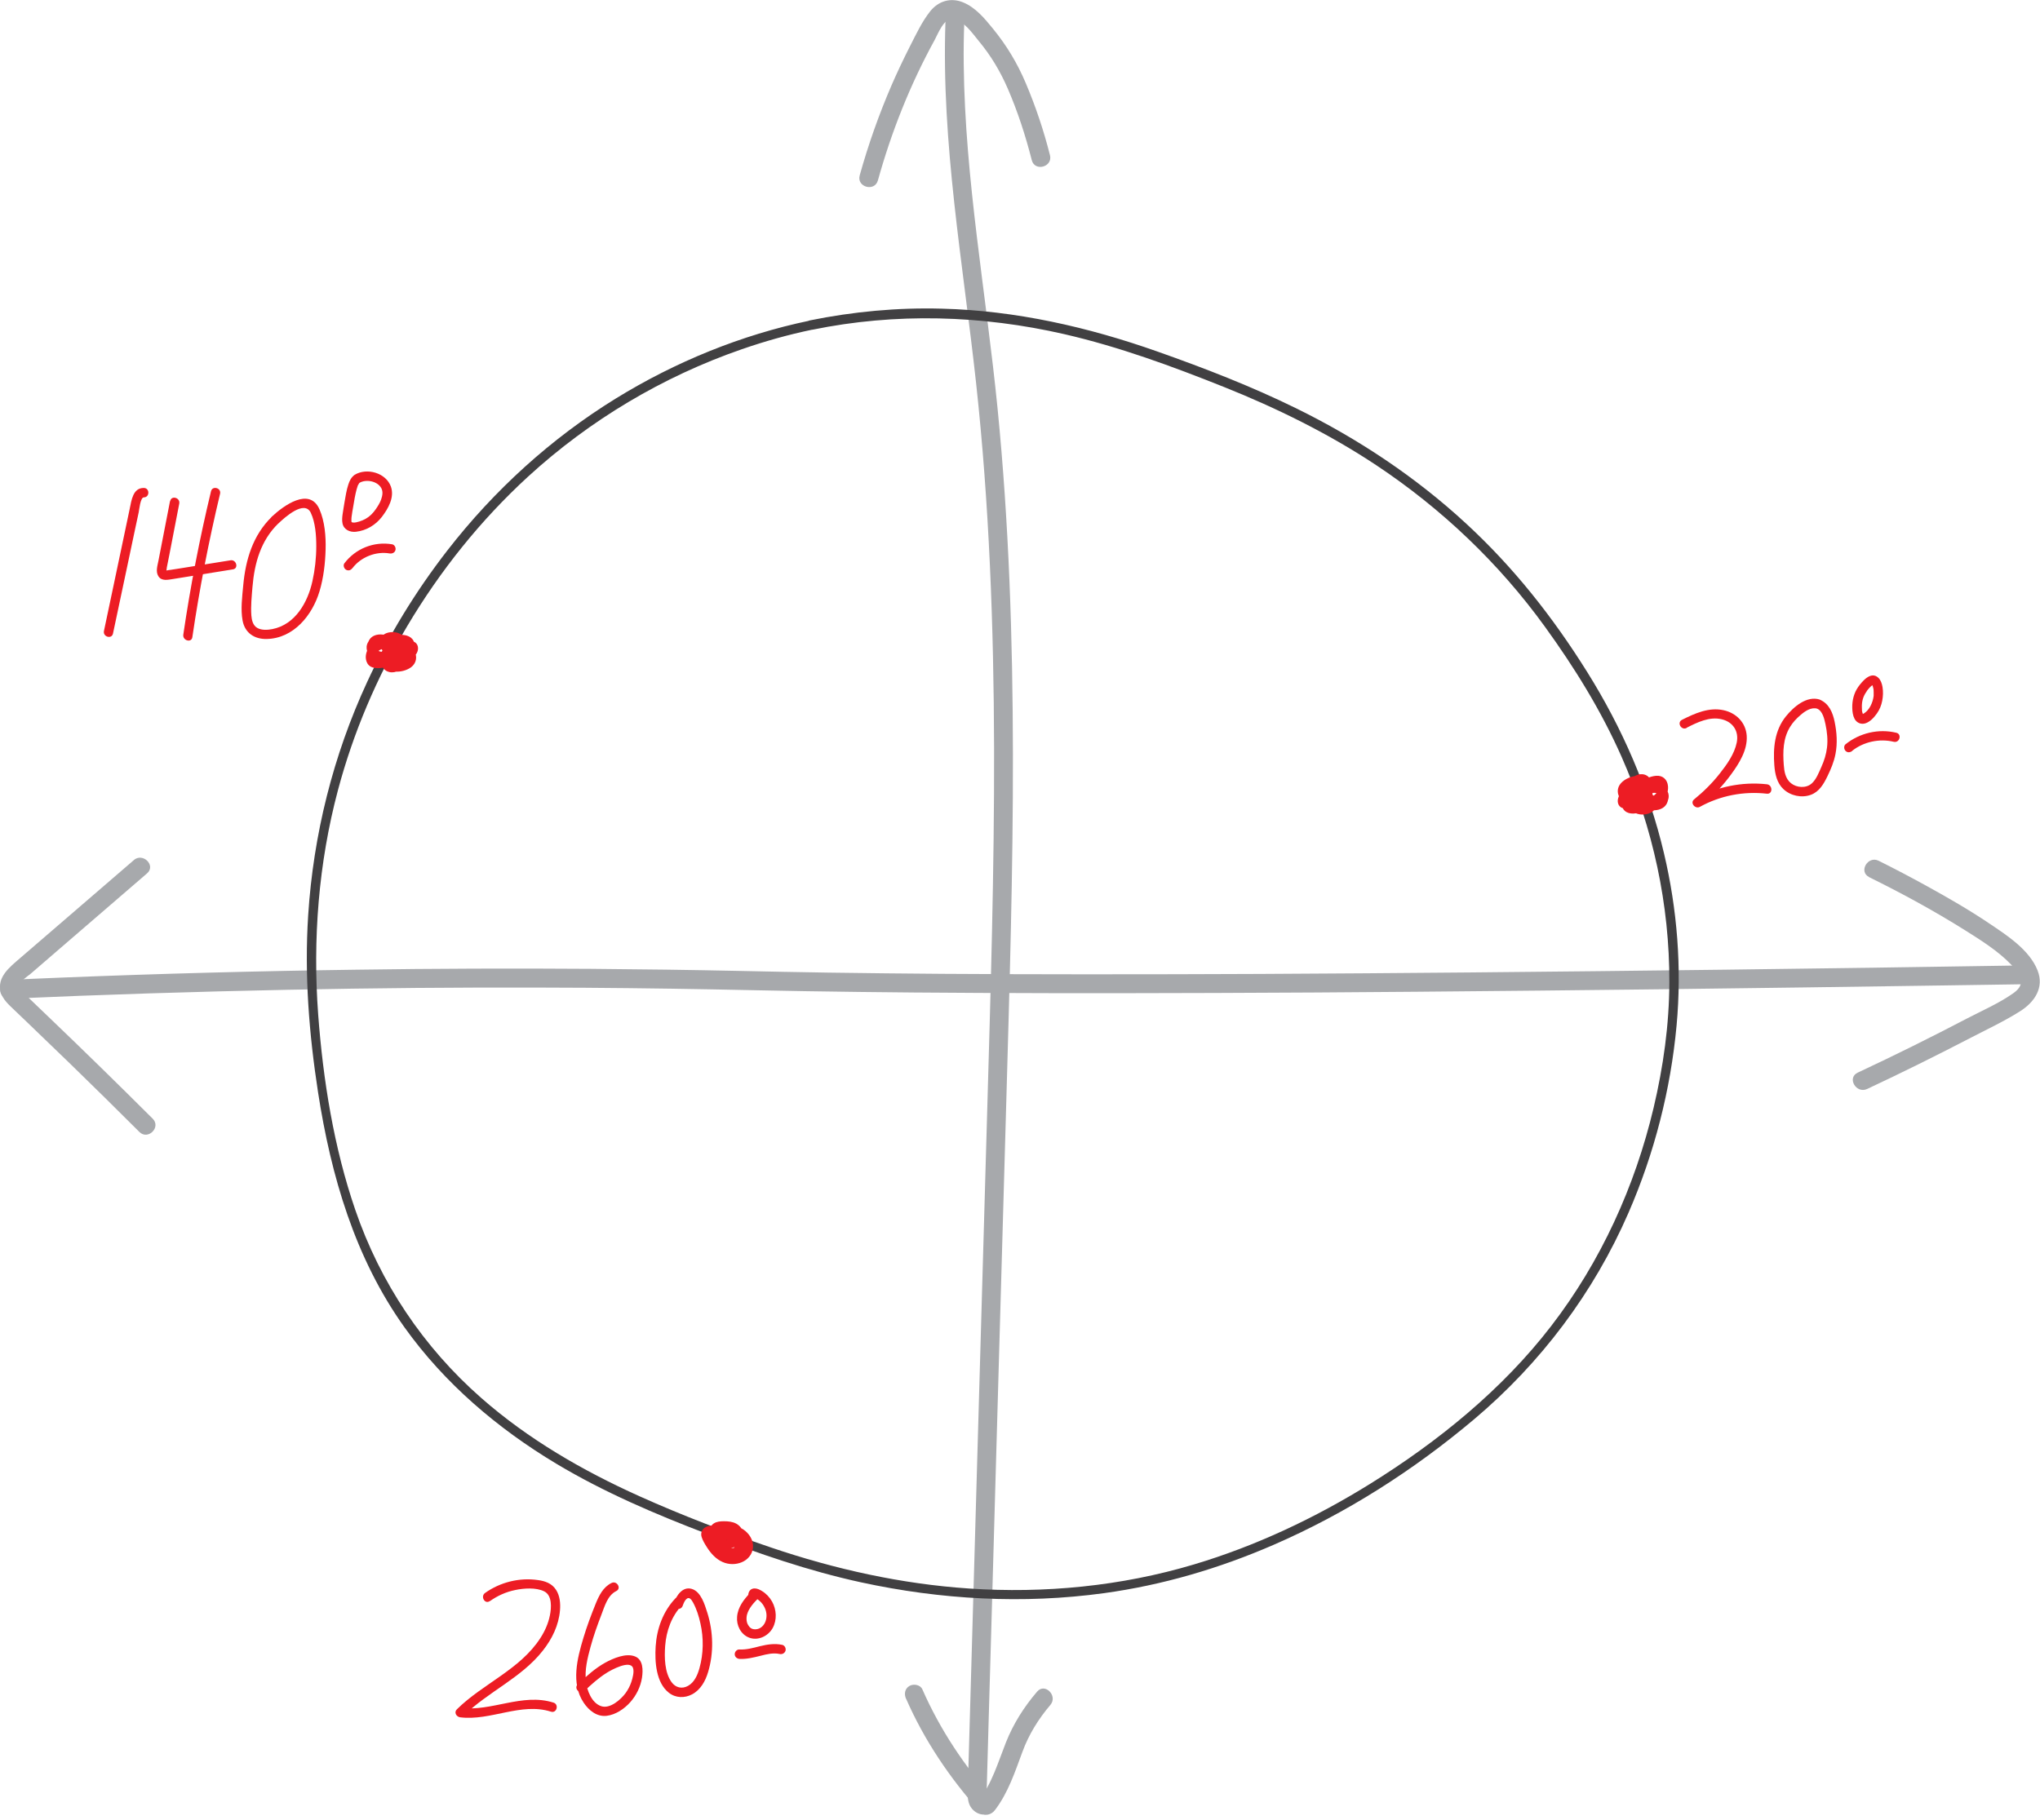 <?xml version="1.0" encoding="UTF-8"?>
<svg id="Layer_2" data-name="Layer 2" xmlns="http://www.w3.org/2000/svg" viewBox="0 0 216.46 193.18">
  <defs>
    <style>
      .cls-1 {
        fill: #414042;
      }

      .cls-2 {
        fill: #ed1c24;
      }

      .cls-3 {
        fill: #a7a9ac;
      }
    </style>
  </defs>
  <g id="Layer_1-2" data-name="Layer 1">
    <g>
      <path class="cls-3" d="M14.2,91.29c-2.71,2.33-5.41,4.67-8.12,7-1.32,1.14-2.64,2.28-3.97,3.42-1.06.92-2.47,2-2.03,3.6.22.79.88,1.35,1.45,1.9.46.44.92.88,1.38,1.32,1.49,1.43,2.97,2.86,4.45,4.29,2.49,2.42,4.97,4.86,7.43,7.32.91.91,2.33-.5,1.41-1.41-3.66-3.65-7.35-7.26-11.08-10.83-.84-.81-1.69-1.61-2.53-2.43-.2-.19-.62-.47-.61-.78.02-.48.94-1.06,1.25-1.32,1.29-1.11,2.58-2.23,3.87-3.34,2.83-2.44,5.67-4.88,8.5-7.33.98-.84-.44-2.25-1.41-1.41h0Z"/>
      <path class="cls-3" d="M1,106c9.87-.44,19.75-.75,29.63-.95,8.98-.18,17.96-.26,26.94-.23,6.02.01,12.04.08,18.06.19,3.26.06,6.51.14,9.77.19,3.82.06,7.64.11,11.46.14,4.8.04,9.59.06,14.39.07,5.89.01,11.78,0,17.67-.02,7.17-.02,14.34-.07,21.5-.13,8.53-.07,17.06-.16,25.59-.26,10.1-.12,20.2-.26,30.29-.41,2.7-.04,5.4-.08,8.09-.12,1.29-.02,1.29-2.02,0-2-10.49.17-20.98.32-31.48.45-8.92.11-17.84.21-26.76.29-7.46.07-14.93.12-22.39.16-6.18.03-12.36.04-18.55.04-5.05,0-10.11-.02-15.16-.05-4.04-.03-8.09-.07-12.13-.13-3.16-.05-6.32-.11-9.47-.18-5.23-.11-10.45-.18-15.68-.22-8.31-.06-16.61-.03-24.92.09-10.46.14-20.92.42-31.37.84-1.83.07-3.67.15-5.5.23-1.28.06-1.29,2.06,0,2h0Z"/>
      <path class="cls-3" d="M198.33,93.1c3.47,1.71,6.89,3.57,10.17,5.63,1.7,1.07,3.48,2.18,4.88,3.63.42.44.88.96,1.03,1.56.17.69-.3,1.16-.83,1.53-1.47,1.03-3.21,1.79-4.81,2.62-3.84,2.01-7.73,3.94-11.66,5.78-1.16.55-.15,2.27,1.01,1.73,3.71-1.74,7.38-3.56,11.02-5.45,1.74-.9,3.55-1.75,5.21-2.8,1.53-.97,2.58-2.5,1.85-4.34-.87-2.19-3.24-3.71-5.11-4.97-2.15-1.45-4.41-2.75-6.68-4-1.67-.92-3.36-1.81-5.07-2.66-1.15-.57-2.16,1.16-1.01,1.73h0Z"/>
      <path class="cls-3" d="M93.15,19.16c1.44-5.19,3.44-10.21,6.03-14.93.36-.66.98-2.35,1.95-2.22,1.12.15,2.08,1.56,2.73,2.35,1.28,1.54,2.27,3.2,3.07,5.04,1.06,2.45,1.89,5.01,2.55,7.6.32,1.25,2.25.72,1.93-.53-.66-2.61-1.51-5.15-2.56-7.63-.9-2.13-2.03-4.01-3.5-5.81-.88-1.08-1.84-2.24-3.16-2.78s-2.62-.14-3.49.95-1.51,2.47-2.15,3.72c-.69,1.36-1.34,2.73-1.95,4.13-1.34,3.11-2.47,6.3-3.38,9.57-.34,1.24,1.59,1.77,1.93.53h0Z"/>
      <path class="cls-3" d="M100.32,2.33c-.45,12.87,1.86,25.58,3.25,38.32s1.88,25.84,1.91,38.79-.37,25.89-.74,38.83-.75,26.12-1.12,39.18c-.19,6.53-.37,13.06-.56,19.59-.09,3.24-.19,6.49-.28,9.73l-.07,2.5c-.02.68-.11,1.42.09,2.08.37,1.27,2.17,1.85,2.69.35.38-1.11-.51-2.23-1.67-1.67s-.15,2.28,1.01,1.73l.08-.04-.5.14h.06c-.17-.05-.34-.09-.5-.14l-.11-.08-.26-.44c.03.1.04.09,0-.03,0-.23.14-.4.43-.5h.53c.24.04.08.22.16.08,0,0-.03-.35-.03-.31-.01-.3.01-.61.02-.91l.07-2.5c.04-1.54.09-3.08.13-4.62.09-3.12.18-6.24.27-9.36.18-6.24.36-12.48.53-18.72.35-12.4.71-24.79,1.06-37.19.35-12.36.73-24.72.71-37.08s-.42-24.51-1.63-36.71-3.45-24.24-3.59-36.48c-.02-1.51,0-3.02.06-4.53.05-1.29-1.95-1.29-2,0h0Z"/>
      <path class="cls-3" d="M96.14,180.29c1.93,4.42,4.65,8.44,7.86,12.03.47.53,1.21.28,1.57-.2,1.41-1.85,2.12-4.04,2.92-6.19.67-1.83,1.7-3.49,2.96-4.97.83-.97-.58-2.4-1.41-1.41-1.39,1.63-2.51,3.39-3.3,5.38-.85,2.15-1.47,4.32-2.89,6.19l1.57-.2c-3.09-3.47-5.68-7.36-7.55-11.62-.22-.5-.94-.61-1.37-.36-.51.3-.58.87-.36,1.37h0Z"/>
      <path class="cls-1" d="M86.18,35c8.86-1.82,17.97-1.55,26.77.47,5.81,1.34,11.41,3.4,16.94,5.61s11.07,4.93,16.12,8.28c6.94,4.61,13.04,10.41,17.92,17.16,3.14,4.34,5.96,8.89,8.13,13.8,3.33,7.53,5.1,15.71,5.07,23.94-.01,4.48-.64,8.97-1.67,13.32-1.98,8.36-5.61,16.33-10.86,23.15-5.19,6.75-12.01,12.28-19.22,16.76-5.83,3.62-12.13,6.6-18.71,8.56-7.7,2.3-15.84,3.09-23.85,2.55-7.17-.48-14.23-2.05-21.03-4.36-4.71-1.6-9.41-3.4-13.95-5.44-6.02-2.71-11.8-6.05-16.77-10.42-6.16-5.41-10.72-12.23-13.38-19.99-2.27-6.62-3.41-13.75-3.93-20.72-.59-7.99.04-16.06,2.1-23.81,1.63-6.11,4.12-11.96,7.34-17.39,3.49-5.88,7.8-11.27,12.85-15.9,6.53-5.98,14.28-10.6,22.65-13.5,2.45-.85,4.94-1.55,7.48-2.08.63-.13.36-1.09-.27-.96-7.25,1.51-14.26,4.38-20.56,8.26-6.88,4.24-12.93,9.75-17.88,16.13-3.35,4.32-6.23,9.01-8.52,13.98-3.6,7.78-5.7,16.19-6.25,24.74-.41,6.31.09,12.58,1.05,18.81,1.37,8.85,3.91,17.57,9.17,24.93,4.25,5.95,9.88,10.74,16.12,14.48,5.06,3.03,10.5,5.35,16,7.45s10.71,3.91,16.31,5.13c8.47,1.84,17.22,2.33,25.81,1.15,6.23-.86,12.2-2.62,17.96-5.12,7.72-3.35,14.86-7.91,21.29-13.33,7.07-5.96,12.7-13.44,16.39-21.93,2.74-6.3,4.47-13.05,5.1-19.89.56-6.1.07-12.3-1.34-18.26-1.6-6.81-4.43-13.29-8.13-19.21s-7.84-11.14-12.83-15.75c-5.37-4.97-11.52-9.05-18.08-12.27-4.74-2.33-9.7-4.25-14.68-6.01-7.38-2.61-15.06-4.36-22.9-4.56-4.71-.13-9.42.31-14.03,1.25-.63.13-.36,1.09.27.96Z"/>
    </g>
    <g>
      <g>
        <path class="cls-2" d="M178.97,77.24c1.12-.57,2.42-1.21,3.71-.9,1.2.28,1.85,1.27,1.6,2.48s-1.04,2.32-1.8,3.28c-.8,1.02-1.72,1.93-2.73,2.75-.45.37.13,1.05.61.79,2.17-1.2,4.65-1.68,7.12-1.4.64.07.63-.93,0-1-2.63-.29-5.3.26-7.62,1.54l.61.79c1.21-.98,2.28-2.11,3.2-3.36.86-1.17,1.77-2.61,1.67-4.12-.09-1.39-1.11-2.42-2.45-2.71-1.56-.34-3.05.33-4.42,1.02-.57.29-.07,1.16.5.86h0Z"/>
        <path class="cls-2" d="M193.09,74.25c-1.38-.44-2.78.78-3.59,1.78-1.2,1.49-1.37,3.35-1.23,5.2.07.91.27,1.87.96,2.52.75.71,1.93.97,2.91.61.9-.33,1.36-1.14,1.76-1.96.37-.76.7-1.54.86-2.38.22-1.14.14-2.28-.09-3.41-.2-.98-.6-1.95-1.58-2.35-.59-.25-.85.72-.27.96s.76,1.11.88,1.66c.17.81.26,1.64.16,2.46-.08.7-.3,1.4-.59,2.04-.27.6-.54,1.34-1.04,1.78-.6.53-1.59.45-2.19-.03s-.72-1.26-.77-1.96c-.1-1.38-.08-2.8.67-4.02.29-.48.68-.89,1.1-1.25.47-.41,1.14-.88,1.79-.68.61.2.88-.77.27-.96Z"/>
        <path class="cls-2" d="M197.17,72.91c-.46.65-.65,1.44-.63,2.23.01.39.06.8.24,1.15.23.43.69.63,1.16.48.51-.17.91-.62,1.21-1.04.29-.4.48-.88.57-1.36s.11-.97.03-1.45c-.06-.35-.18-.73-.44-.98-.79-.76-1.72.38-2.15.98-.16.22-.04.56.18.68.25.15.53.04.68-.18.02-.03.04-.06.07-.09.01-.02.03-.03.04-.05.07-.1-.07.09.01-.02.1-.12.19-.23.3-.34.05-.05.1-.1.16-.14.07-.05-.09.06.02-.02.02-.02.05-.03.07-.05l.04-.02s.05-.02.01,0h-.02c.06,0,.05,0-.03,0,.09.03-.03-.01-.03-.01.1.05-.1-.06-.02-.01.08.05-.09-.08-.02-.01.03.03.03.05-.02-.03.03.05.06.1.09.14.01.02.03.08,0-.02.01.03.02.06.03.1.02.08.04.16.06.23.02.1.03.18.03.36,0,.09,0,.18,0,.27,0,.04,0,.07,0,.11,0,.04,0,.08-.01.11,0-.03,0-.03,0,0-.1.68-.44,1.41-.99,1.77-.03.02-.2.1-.12.08h-.04c-.06.03-.06.03,0,.02h-.02s-.03,0,.03,0c-.09-.05.01,0,.02.01-.1-.06.1.06,0,0,.02.01.05.09.01.02-.01-.03-.04-.07-.05-.1.05.11-.02-.08-.03-.11-.02-.06-.03-.13-.04-.19-.01-.08,0,.12,0-.02,0-.03,0-.06,0-.08,0-.08-.01-.16-.01-.24-.02-.65.13-1.18.49-1.68.16-.22.04-.56-.18-.68-.25-.15-.53-.04-.68.18Z"/>
        <path class="cls-2" d="M196.53,79.69c1.22-.97,2.9-1.32,4.41-.96.63.15.89-.82.27-.96-1.89-.45-3.87.02-5.38,1.22-.21.17-.18.53,0,.71.21.21.49.17.71,0h0Z"/>
      </g>
      <path class="cls-2" d="M174.74,83.63c.08-.02.14.02.19.07.06.05-.07.12.02.03.11-.1.22-.19.36-.25s.32-.11.48-.13c0,0,.14-.01.14-.01-.02,0,.05.06.03.02.13.22,0,.53-.13.73s-.36.38-.58.47c-.57.22-1.36.07-1.54-.59-.06-.23,0-.47.16-.65.06-.07.16-.14.27-.15.02,0,.06,0,.08,0,.05,0,.06.04.06.07.01.07.02.17-.03.29-.06.13-.15.26-.25.37-.23.26-.49.47-.79.64-.13.07-.27.14-.42.19-.08.03-.15.05-.23.07-.04.01-.1.01-.13.03-.04,0-.05,0-.02,0l.24.17s.13-.18.15-.21c.13-.13.28-.23.43-.31.15-.08.3-.15.46-.2.14-.04.36-.13.51-.09.16.04.16.34.15.45-.03.21-.12.38-.3.47.03-.01-.05.01-.08,0,0,0-.05-.02-.05-.03-.03-.04,0-.18.02-.25.11-.25.4-.39.64-.47.33-.11.73-.25,1.09-.2.11.02.21.06.29.13.06.05.08.08.11.14,0,.01.01.06,0,.09-.06.25-.45.34-.68.37-.71.11-1.47-.02-2.11-.34-.23-.12-.54-.29-.62-.53-.02-.07-.02-.13.05-.22.06-.08.18-.16.29-.22.27-.15.62-.3.93-.25.28.04.38.26.41.53.08.6-.21,1.27-.84,1.44-.12.03-.26.04-.35.02-.03,0-.1-.05-.08-.02.01.02,0,.04.01,0,.07-.25.53-.32.74-.36.28-.05.69-.05.9.17.05.05.09.12.07.16-.04.06-.17.11-.24.14-.53.17-1.07-.21-1.09-.74s.51-.96,1.04-1.01,1.2.22,1.43.72c.05.11.07.22.07.33,0,.05-.01.08,0,.07-.03.05,0,.04-.06.09-.2.16-.62.14-.84.06s-.37-.29-.33-.48h-.96c.03.1.03.19-.04.27-.43.48.27,1.19.71.71.31-.34.43-.8.29-1.24s-.84-.5-.96,0c-.16.65.18,1.32.78,1.61.56.27,1.33.28,1.86-.06s.67-1,.48-1.56-.6-.99-1.12-1.24c-1.05-.51-2.48-.29-3.1.79s.05,2.51,1.28,2.7c.62.09,1.41-.1,1.71-.7s-.09-1.33-.68-1.6-1.34-.23-1.96,0-1.16.82-.92,1.52,1.04.79,1.63.63,1.08-.58,1.34-1.13.33-1.24.12-1.83c-.23-.64-.83-1.02-1.51-.98-.6.04-1.31.32-1.72.78-.46.51-.44,1.19-.02,1.71.38.47.98.74,1.54.91.59.18,1.23.25,1.85.18.67-.08,1.35-.32,1.62-1,.23-.6-.09-1.25-.63-1.54-.6-.33-1.29-.2-1.91,0s-1.21.52-1.45,1.15.04,1.43.74,1.57c.6.12,1.17-.22,1.43-.76.24-.5.26-1.14-.04-1.63-.39-.63-1.15-.58-1.77-.38-.58.19-1.23.56-1.54,1.1-.17.3-.23.69-.06,1,.19.34.55.42.91.35.58-.11,1.13-.4,1.59-.76s.91-.86,1.01-1.44c.12-.69-.3-1.37-1.03-1.41-.66-.04-1.22.44-1.45,1.02-.22.55-.1,1.18.25,1.65.39.53,1.01.81,1.67.81,1.16,0,2.39-.95,2.28-2.2-.06-.71-.56-1.18-1.28-1.11-.61.06-1.36.34-1.66.92-.33.65.17,1.52.95,1.32.62-.17.36-1.13-.27-.96h0Z"/>
    </g>
    <g>
      <path class="cls-2" d="M41.01,69.82c.15-.01-.1-.05-.12-.07,0,0,0-.03-.01-.04,0,0,0-.06.01-.05,0,0-.25.16-.3.18-.17.06-.34.09-.52.09-.05,0-.25-.01-.26-.01-.13-.13.04-.49.15-.63.15-.19.38-.35.62-.42.55-.17,1.27,0,1.49.58.1.26.07.52-.1.73-.09.11-.34.29-.5.18-.14-.09.06-.37.16-.48.24-.25.55-.45.86-.59s.65-.22.99-.23c.02,0,.07,0,.1,0,.21-.08-.26-.19-.23-.21,0,0-.01.02-.03.04-.12.1-.23.18-.38.26-.32.16-.68.24-1.03.24-.06,0-.23,0-.27-.03-.08-.06-.07-.25-.06-.35.02-.19.16-.43.35-.51.09-.04.23,0,.17.17-.09.27-.42.38-.67.43-.33.07-.72.12-1.06.06-.2-.04-.52-.2-.49-.42s.38-.28.58-.29c.73-.02,1.46.21,2.07.62.23.16.55.38.62.67.05.2-.11.31-.3.39-.29.13-.7.22-1.01.14-.28-.08-.36-.27-.36-.55,0-.61.39-1.25,1.04-1.32.13-.02.31-.01.43.05.09.05,0,.03.01.01-.11.23-.52.23-.73.23-.3,0-.66-.04-.87-.26-.05-.05-.11-.14-.1-.19.02-.09.14-.1.23-.12.51-.1,1,.29.99.81,0,.6-.61.93-1.16.91s-1.16-.41-1.31-.92c-.03-.11-.06-.2-.03-.34,0-.04.05-.13.07-.15.21-.16.62-.07.83.04.17.08.39.32.3.51l.93.25c-.02-.17,0-.25.15-.36.21-.17.17-.53,0-.71-.21-.21-.49-.17-.71,0-.31.24-.49.68-.44,1.07.03.22.13.42.37.48.2.05.48-.03.56-.23.29-.65.09-1.35-.48-1.77-.51-.37-1.31-.5-1.89-.23s-.76.92-.66,1.51c.09.56.47,1.02.91,1.35.98.72,2.49.64,3.23-.38s.17-2.5-1.02-2.81c-.58-.15-1.38-.04-1.71.52-.37.62-.02,1.34.54,1.69s1.24.38,1.85.27c.65-.12,1.27-.63,1.15-1.36-.12-.67-.86-.93-1.47-.88s-1.19.39-1.56.9-.53,1.22-.41,1.84c.14.68.73,1.09,1.4,1.15.56.05,1.24-.12,1.7-.46.56-.42.69-1.13.34-1.73-.31-.53-.89-.93-1.44-1.19-.58-.27-1.21-.44-1.85-.46s-1.28.16-1.62.73c-.35.6-.06,1.33.48,1.7s1.3.32,1.94.23c.6-.09,1.21-.36,1.5-.93.31-.61.09-1.44-.62-1.64-.61-.17-1.22.16-1.53.69-.29.5-.36,1.2,0,1.69.41.57,1.2.52,1.81.39.58-.12,1.28-.43,1.59-.97.15-.27.19-.63.04-.91-.19-.36-.59-.4-.95-.36-.6.06-1.19.24-1.71.56s-1.07.82-1.15,1.48c-.08.71.46,1.28,1.17,1.26.61-.01,1.14-.43,1.38-.97s.16-1.21-.18-1.7c-.38-.55-.98-.85-1.63-.9-1.12-.09-2.36.74-2.38,1.95,0,.31.1.64.32.86.24.24.59.31.93.32.61.01,1.39-.2,1.71-.76s-.04-1.41-.74-1.34c-.27.03-.5.21-.5.5,0,.25.23.53.5.5h0Z"/>
      <g>
        <path class="cls-2" d="M15.24,51.79c-1.14,0-1.29,1.33-1.47,2.18-.31,1.46-.62,2.92-.92,4.37-.61,2.88-1.22,5.75-1.82,8.63-.13.63.83.9.96.27.52-2.47,1.04-4.94,1.57-7.41.26-1.22.51-2.43.77-3.65.13-.61.26-1.22.39-1.82.05-.23.17-1.57.54-1.57.64,0,.64-1,0-1h0Z"/>
        <path class="cls-2" d="M18.04,53.19l-.82,4.22-.41,2.11c-.1.52-.31,1.14-.01,1.63.35.57,1.04.38,1.59.3.7-.11,1.41-.23,2.11-.34,1.41-.23,2.81-.45,4.22-.68.63-.1.36-1.07-.27-.96-1.21.19-2.41.39-3.62.58-.6.1-1.21.19-1.81.29-.3.05-.6.1-.9.14-.13.02-.33.03-.45.07-.12-.02-.14,0-.06.04.05.06.06.05.04-.03.03-.06.04-.28.05-.33.03-.15.06-.3.09-.45l.18-.9.35-1.81.7-3.62c.12-.63-.84-.9-.96-.27h0Z"/>
        <path class="cls-2" d="M22.39,52.14c-1.21,5.03-2.19,10.11-2.94,15.22-.09.63.87.9.96.27.75-5.11,1.74-10.19,2.94-15.22.15-.63-.81-.89-.96-.27h0Z"/>
        <path class="cls-2" d="M28.84,54.85c-2.01,1.96-2.78,4.55-3.03,7.27-.11,1.21-.29,2.54-.07,3.74.24,1.31,1.25,1.99,2.56,1.96,2.86-.06,4.84-2.52,5.6-5.05.43-1.42.61-2.98.65-4.46.04-1.37-.09-2.97-.65-4.25-1.06-2.42-3.84-.37-5.06.78-.47.44.24,1.15.71.71.65-.62,2.76-2.54,3.43-1.12.49,1.04.58,2.42.58,3.55,0,1.23-.14,2.5-.41,3.71-.49,2.23-1.81,4.6-4.25,5.08-.5.1-1.15.14-1.61-.13s-.58-.83-.62-1.33c-.07-.99.04-2.02.12-3.01.21-2.53.88-4.94,2.75-6.75.46-.45-.24-1.16-.71-.71Z"/>
        <path class="cls-2" d="M37.65,50.39c-.37.24-.56.63-.69,1.04-.2.6-.29,1.23-.4,1.85-.07.44-.15.88-.21,1.32-.04.31-.07.62-.01.93.12.68.78.98,1.42.91,1.1-.12,2.09-.71,2.76-1.58s1.36-2.08.96-3.21c-.52-1.46-2.54-2.04-3.84-1.26-.55.33-.05,1.2.5.86.68-.41,1.9-.21,2.32.56.2.37.13.78-.02,1.21-.12.35-.36.73-.6,1.07-.02.03-.05.07-.08.1-.08.11.06-.08-.01.02-.04.05-.07.09-.11.14-.08.09-.16.18-.25.27-.36.35-.78.58-1.26.73-.22.06-.46.14-.69.11-.05,0-.09-.03-.12-.05-.07-.04,0,0,.01.02-.01-.02-.02-.04-.04-.06.03.06.03.07.01.01,0-.02-.03-.15-.01-.04,0-.05,0-.1,0-.15,0-.12,0-.24.02-.36.04-.35.11-.71.17-1.06.1-.61.2-1.23.36-1.83.03-.11.06-.21.1-.32.01-.04.03-.08.04-.12-.05.12.02-.03.03-.05.03-.05.17-.22.06-.12,0-.01.04-.06.06-.06.01-.01.03-.02.04-.04-.07.05-.08.06-.04.03.54-.35.04-1.22-.5-.86Z"/>
        <path class="cls-2" d="M37.4,60.3c.89-1.18,2.5-1.81,3.94-1.56.27.04.54-.07.62-.35.07-.24-.08-.57-.35-.62-1.94-.33-3.89.46-5.07,2.02-.16.22-.03.56.18.68.26.15.52.04.68-.18h0Z"/>
      </g>
    </g>
    <g>
      <path class="cls-2" d="M77.03,163.69h.03c-.06-.02-.06-.02-.01,0-.06-.1.04.06-.05-.04.06.07-.07-.15-.05-.08-.02-.05-.03-.1-.04-.15.01.1,0-.07,0-.07,0,.08,0-.02.01-.04.01-.03,0-.03,0,0,.02-.03.04-.07.06-.1.2-.26.66-.3.98-.21.35.1.7.4.84.72.08.17.1.35.08.49,0,.04-.02.08-.03.12,0,0-.06.15-.03.08-.05.1-.09.16-.13.2-.51.56-1.4.5-2.03.04-.39-.29-.68-.7-.93-1.11-.12-.21-.22-.42-.33-.63-.08-.15,0-.05-.03-.02v.02c-.1.08-.11.09-.03.04-.06,0,.08-.02.09-.02-.04,0,.1,0,.13,0,.49,0,.98.14,1.41.38.38.21.86.56.98,1,.03.12.03.29-.07.36.01,0-.07.01-.11,0-.07-.01-.19-.08-.25-.13-.33-.25-.61-.71-.44-1.08.15-.32.49-.46.77-.34.35.15.51.51.37.81-.16.35-.52.49-.87.33-.46-.2-.71-.69-.87-1.13-.06-.16-.11-.32-.16-.48,0,0-.05-.16-.03-.16.03,0-.03.03-.01.04l-.02.02c.05-.03.06-.03.02-.02.07-.02.14-.04.22-.05-.06,0,.03,0,.04,0,.09,0,.18,0,.27,0,.28,0,.59,0,.84.14.08.05.14.1.19.18s.06.13.05.17c0,.08-.04.11-.09.16-.04.04-.12.09-.22.14-.17.08-.44.16-.67.19-.19.03.09-.02-.1,0-.16.03-.02-.02-.02.02,0,.03.08.17.08.17-.02,0,.09-.1.09-.1.24-.24.46-.4.58-.74.09-.26-.1-.55-.35-.62-.27-.07-.53.09-.62.35-.03.08-.19.18-.27.26-.17.15-.31.34-.38.55-.16.47.11.96.59,1.08.35.09.77-.01,1.11-.12s.69-.26.93-.53c.61-.65.33-1.65-.42-2.06-.4-.22-.87-.26-1.32-.26-.37,0-.76.03-1.07.23-.42.27-.5.76-.37,1.22.12.41.27.83.47,1.2.42.75,1.21,1.33,2.1,1.18.78-.13,1.41-.92,1.34-1.71s-.81-1.51-1.64-1.51-1.52.71-1.6,1.52.61,1.75,1.39,2.02c.93.32,1.69-.54,1.53-1.43-.14-.8-.91-1.45-1.6-1.8-.36-.19-.76-.33-1.16-.39-.38-.06-.81-.11-1.18.03-.47.17-.73.63-.57,1.12.12.38.35.75.56,1.08.41.65.96,1.26,1.67,1.57.64.28,1.38.29,2.03.02s1.14-.86,1.19-1.58c.06-.77-.41-1.48-1.03-1.9s-1.52-.5-2.2-.12-.96,1.25-.53,1.93c.21.33.52.51.9.55.27.03.5-.25.5-.5,0-.3-.23-.47-.5-.5h0Z"/>
      <g>
        <path class="cls-2" d="M51.98,169.94c.82-.58,1.71-.98,2.69-1.18.91-.19,2.2-.29,3.07.14s.77,1.75.61,2.54c-.17.87-.54,1.69-1.02,2.43-2.15,3.33-6.1,4.83-8.85,7.55-.34.33-.05.8.35.85,3.23.4,6.45-1.61,9.63-.6.61.2.88-.77.27-.96-3.31-1.05-6.56.98-9.9.56l.35.85c2.6-2.57,6.14-4.02,8.42-6.93.98-1.24,1.69-2.69,1.82-4.29.06-.73-.01-1.53-.42-2.16-.44-.69-1.17-.94-1.94-1.04-1.96-.28-3.98.23-5.59,1.37-.52.37-.02,1.24.5.86h0Z"/>
        <path class="cls-2" d="M64.89,168.01c-.9.44-1.33,1.34-1.69,2.22-.48,1.19-.93,2.39-1.3,3.62-.65,2.16-1.33,4.81.02,6.85.55.83,1.41,1.54,2.46,1.41.96-.12,1.87-.74,2.5-1.45s1.09-1.62,1.24-2.59c.12-.79.14-1.93-.76-2.27-.96-.37-2.3.21-3.14.67-1.08.6-2.01,1.45-2.91,2.29-.47.44.24,1.15.71.71.74-.7,1.5-1.39,2.37-1.93.49-.31,2.44-1.37,2.77-.53.16.42-.04,1.11-.17,1.51-.14.42-.35.82-.61,1.18-.5.68-1.65,1.7-2.58,1.39-1.02-.33-1.53-1.69-1.63-2.65-.14-1.23.17-2.46.49-3.64s.72-2.29,1.15-3.41c.35-.9.65-2.06,1.58-2.52.58-.28.07-1.14-.5-.86h0Z"/>
        <path class="cls-2" d="M71.66,169.65c-1.31,1.39-1.97,3.21-2.09,5.1-.1,1.6.03,3.85,1.41,4.92.72.56,1.67.58,2.46.16.9-.48,1.41-1.41,1.69-2.35.62-2.03.56-4.3-.08-6.32-.27-.85-.67-2.23-1.65-2.52s-1.63.72-1.92,1.52c-.22.61.75.87.96.27.09-.24.2-.54.39-.71.31-.29.55.08.7.35.38.69.62,1.46.79,2.23.35,1.55.33,3.21-.1,4.75-.2.72-.53,1.5-1.21,1.88-.64.36-1.32.2-1.75-.39-.75-1.04-.77-2.63-.68-3.86.12-1.59.68-3.15,1.79-4.32.44-.47-.26-1.18-.71-.71h0Z"/>
        <path class="cls-2" d="M79.62,169.04c-.69.71-1.33,1.54-1.41,2.56-.08.91.39,1.87,1.27,2.21.95.37,2.04-.16,2.51-1.02s.41-1.95-.07-2.81c-.26-.46-.63-.85-1.08-1.12-.23-.14-.49-.27-.77-.27-.39,0-.63.27-.67.64-.03.27.25.5.5.5.29,0,.47-.23.5-.5v-.04c-.02.08-.04.17-.06.25l-.26.15h.05s-.05,0-.06-.01c.08.03.15.07.22.11.13.08.23.15.34.25.23.21.4.45.53.74.23.5.25,1.13-.04,1.64-.14.24-.34.43-.58.53-.14.05-.25.08-.38.08s-.24-.01-.34-.05c-.15-.06-.19-.11-.3-.21-.05-.06-.14-.19-.2-.31-.09-.2-.13-.47-.1-.75,0-.1.06-.32.12-.47.06-.17.16-.33.25-.48.21-.33.47-.62.75-.9.45-.46-.26-1.17-.71-.71h0Z"/>
        <path class="cls-2" d="M78.46,176.07c.76.04,1.51-.15,2.24-.33.66-.17,1.35-.34,2.03-.19.26.06.54-.08.62-.35.07-.25-.08-.56-.35-.62-.79-.17-1.57-.05-2.35.14-.72.18-1.44.39-2.19.35-.27-.02-.5.24-.5.5,0,.28.23.48.5.5h0Z"/>
      </g>
    </g>
  </g>
</svg>